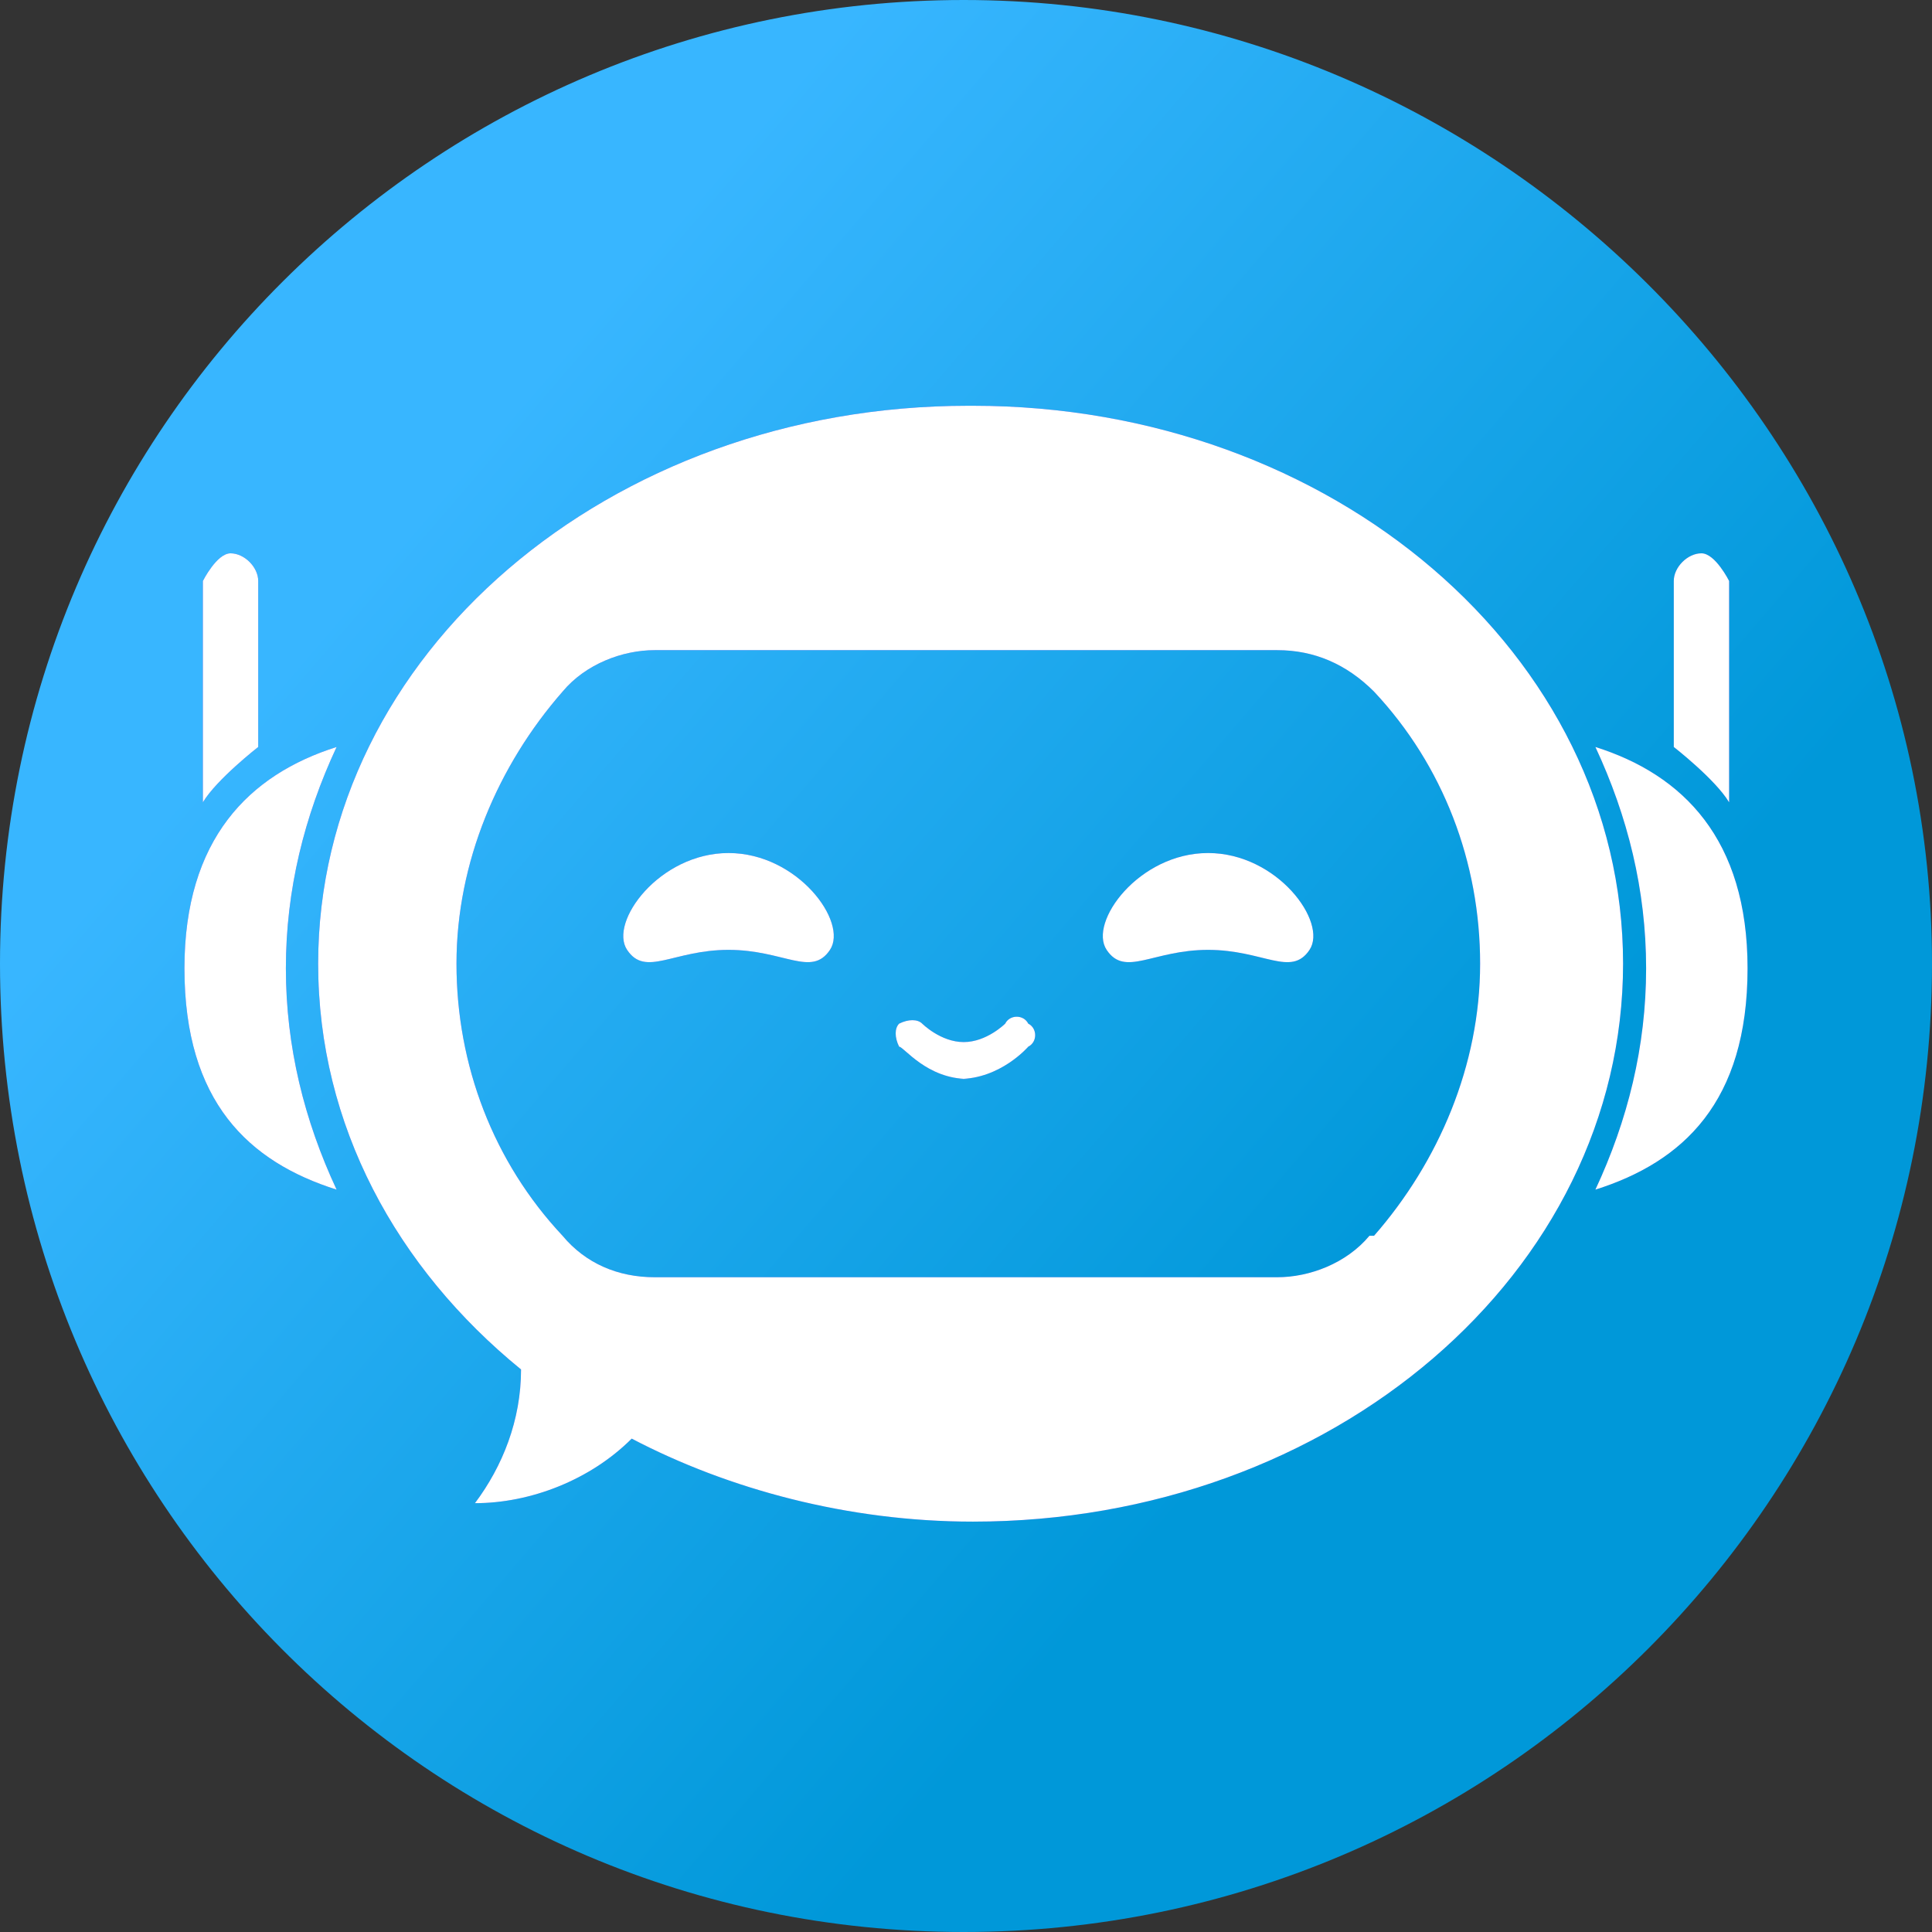 <?xml version="1.0" encoding="UTF-8"?>
<svg id="Layer_1" data-name="Layer 1" xmlns="http://www.w3.org/2000/svg" xmlns:xlink="http://www.w3.org/1999/xlink" viewBox="0 0 4.19 4.19">
  <rect x="0" y="0" width="4.19" height="4.19" fill="#333333" stroke="none"/>
  <defs>
    <style>
      .cls-1 {
        fill: #fff;
        fill-rule: evenodd;
      }

      .cls-2 {
        fill: #34d;
      }

      .cls-3 {
        fill: url(#linear-gradient);
      }
    </style>
    <linearGradient id="linear-gradient" x1=".53" y1=".75" x2="3.56" y2="3.35" gradientUnits="userSpaceOnUse">
      <stop offset=".13" stop-color="#38b6ff"/>
      <stop offset=".8" stop-color="#0098d9"/>
    </linearGradient>
  </defs>
  <path class="cls-3" d="M4.19,2.09c0,1.16-.94,2.1-2.1,2.1S0,3.25,0,2.09.94,0,2.09,0s2.1.94,2.1,2.09Z"/>
  <g>
    <g>
      <path class="cls-2" d="M2.1.88c-.78,0-1.41.54-1.41,1.21,0,.35.17.66.44.88,0,.11-.04.21-.1.29.12,0,.25-.05.34-.14.21.11.47.18.74.18.78,0,1.41-.54,1.41-1.21s-.63-1.21-1.41-1.21ZM2.97,2.68c-.05.06-.13.09-.2.09h-1.35c-.08,0-.15-.03-.2-.09-.15-.16-.23-.37-.23-.59s.09-.43.23-.59c.05-.06.13-.09.2-.09h1.35c.08,0,.15.03.21.09.15.16.23.37.23.59s-.09.43-.23.59Z"/>
      <path class="cls-2" d="M.62,2.1c0,.17.04.33.11.48-.19-.06-.33-.19-.33-.48,0-.28.14-.42.33-.48-.07.15-.11.31-.11.48Z"/>
      <path class="cls-2" d="M.56,1.26v.36s-.09.07-.12.12c0,0,0,0,0,0v-.48s.03-.06.06-.06.06.03.06.06Z"/>
      <path class="cls-2" d="M3.57,2.1c0,.17-.04.33-.11.48.19-.06.33-.19.33-.48,0-.28-.14-.42-.33-.48.07.15.11.31.11.48Z"/>
      <path class="cls-2" d="M3.63,1.26v.36s.09.07.12.12c0,0,0,0,0,0v-.48s-.03-.06-.06-.06-.06.03-.06.06Z"/>
      <g>
        <g>
          <path class="cls-2" d="M1.8,2.06c-.04.06-.1,0-.22,0s-.18.06-.22,0c-.04-.06.07-.21.22-.21s.26.15.22.21Z"/>
          <path class="cls-2" d="M2.84,2.06c-.04.06-.1,0-.22,0s-.18.06-.22,0c-.04-.06.07-.21.22-.21s.26.15.22.21Z"/>
        </g>
        <path class="cls-2" d="M2.1,2.34c-.09,0-.14-.07-.15-.07-.01-.02-.01-.04,0-.05.02-.01.04-.01.05,0,0,0,.04.04.09.04s.09-.04.09-.04c.01-.02.04-.02.05,0,.02.01.02.04,0,.05,0,0-.06.07-.15.07Z"/>
      </g>
    </g>
    <g>
      <path class="cls-1" d="M2.1.88c-.78,0-1.41.54-1.41,1.21,0,.35.17.66.44.88,0,.11-.04.21-.1.29.12,0,.25-.05.34-.14.21.11.47.18.74.18.78,0,1.41-.54,1.41-1.21s-.63-1.21-1.41-1.21ZM2.97,2.68c-.05.06-.13.09-.2.09h-1.35c-.08,0-.15-.03-.2-.09-.15-.16-.23-.37-.23-.59s.09-.43.23-.59c.05-.06.13-.09.2-.09h1.35c.08,0,.15.03.21.09.15.16.23.37.23.59s-.09.43-.23.59Z"/>
      <path class="cls-1" d="M.62,2.1c0,.17.04.33.11.48-.19-.06-.33-.19-.33-.48,0-.28.14-.42.33-.48-.07.15-.11.31-.11.48Z"/>
      <path class="cls-1" d="M.56,1.26v.36s-.09.07-.12.12c0,0,0,0,0,0v-.48s.03-.06.06-.06.06.03.06.06Z"/>
      <path class="cls-1" d="M3.57,2.1c0,.17-.04.33-.11.48.19-.06.33-.19.33-.48,0-.28-.14-.42-.33-.48.07.15.11.31.11.48Z"/>
      <path class="cls-1" d="M3.63,1.26v.36s.09.07.12.12c0,0,0,0,0,0v-.48s-.03-.06-.06-.06-.06.03-.06.06Z"/>
      <g>
        <g>
          <path class="cls-1" d="M1.8,2.06c-.04.06-.1,0-.22,0s-.18.06-.22,0c-.04-.06.07-.21.22-.21s.26.15.22.21Z"/>
          <path class="cls-1" d="M2.84,2.06c-.04.06-.1,0-.22,0s-.18.06-.22,0c-.04-.06.07-.21.22-.21s.26.15.22.21Z"/>
        </g>
        <path class="cls-1" d="M2.1,2.34c-.09,0-.14-.07-.15-.07-.01-.02-.01-.04,0-.05.02-.01.04-.01.05,0,0,0,.04.04.09.04s.09-.04.09-.04c.01-.02.04-.02.05,0,.02.01.02.04,0,.05,0,0-.06.07-.15.07Z"/>
      </g>
    </g>
  </g>
</svg>